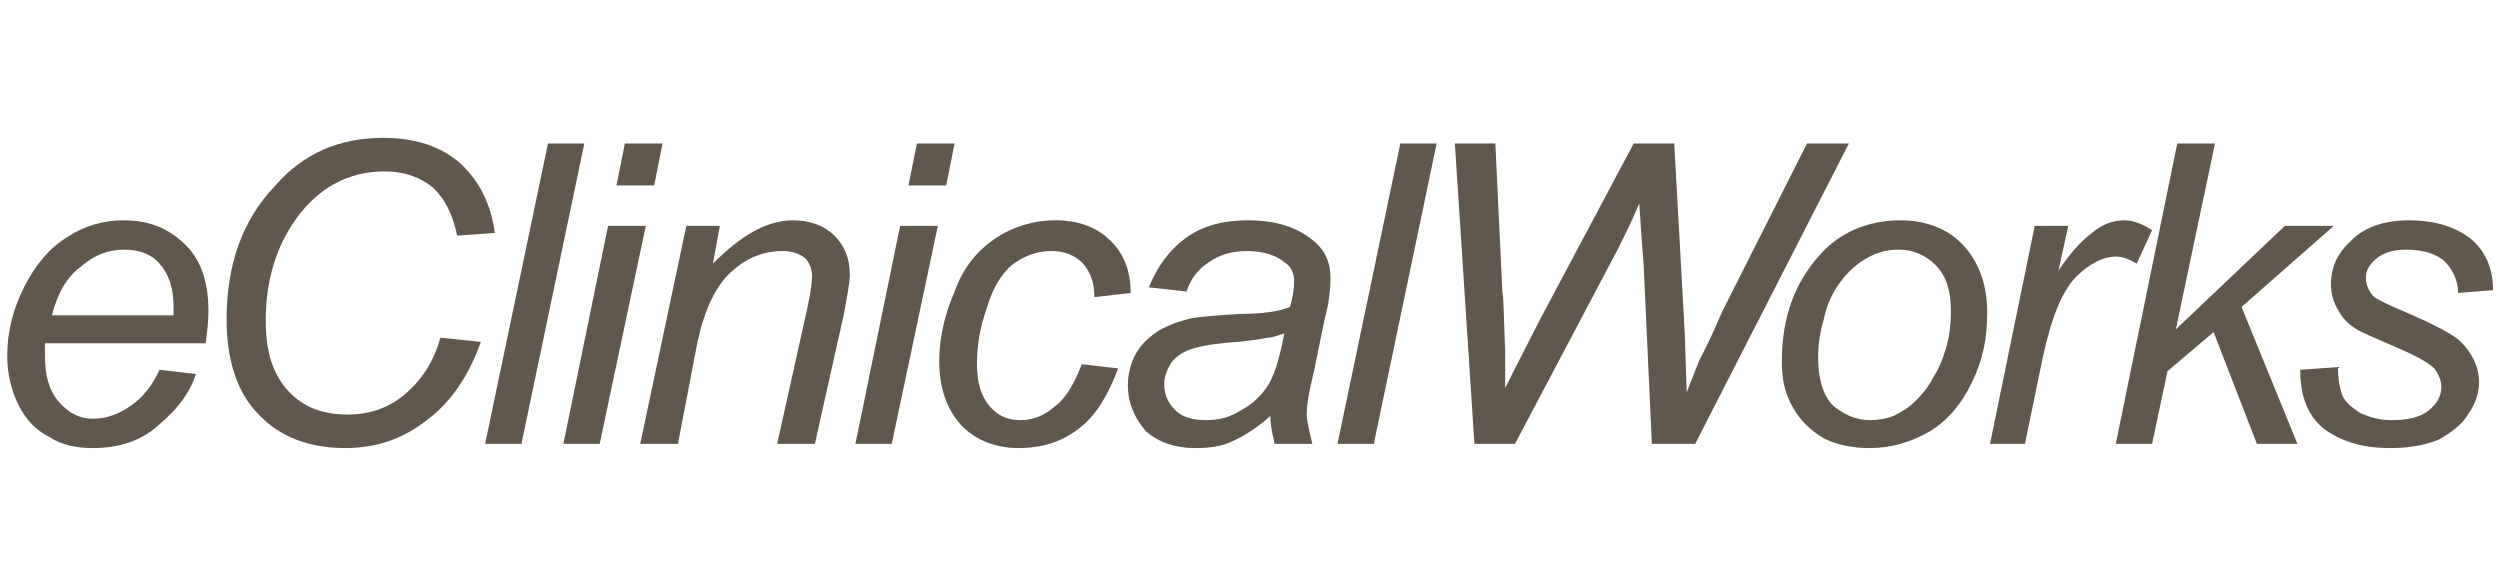 <svg width="192" height="45" viewBox="0 0 192 45" fill="none" xmlns="http://www.w3.org/2000/svg">
<path d="M12.252 28.402L15.043 28.724C14.613 30.119 13.648 31.407 12.252 32.587C10.857 33.875 9.14 34.411 7.102 34.411C5.921 34.411 4.74 34.196 3.775 33.553C2.702 33.017 1.95 32.158 1.414 31.085C0.877 30.011 0.555 28.724 0.555 27.328C0.555 25.504 0.984 23.787 1.843 22.07C2.702 20.354 3.775 19.066 5.17 18.207C6.457 17.349 7.96 16.919 9.462 16.919C11.502 16.919 13.004 17.563 14.292 18.85C15.472 20.031 16.009 21.748 16.009 23.895C16.009 24.753 15.901 25.504 15.794 26.363H3.453V27.329C3.453 28.83 3.775 30.011 4.526 30.87C5.277 31.729 6.136 32.158 7.102 32.158C8.174 32.158 9.033 31.836 9.999 31.192C10.965 30.548 11.716 29.582 12.252 28.402ZM3.989 24.216H13.326V23.573C13.326 22.178 13.004 21.104 12.252 20.246C11.609 19.495 10.643 19.173 9.57 19.173C8.282 19.173 7.209 19.602 6.243 20.461C5.17 21.212 4.419 22.499 3.989 24.216Z" fill="#60584C"/>
<path d="M33.823 25.933L36.934 26.257C35.969 28.939 34.574 30.977 32.642 32.373C30.818 33.768 28.779 34.411 26.525 34.411C23.735 34.411 21.481 33.553 19.872 31.836C18.262 30.226 17.404 27.758 17.404 24.538C17.404 20.354 18.584 16.92 21.159 14.237C23.306 11.768 26.096 10.588 29.423 10.588C31.891 10.588 33.823 11.232 35.325 12.519C36.827 13.914 37.686 15.631 38.008 17.885L35.111 18.1C34.788 16.49 34.144 15.202 33.179 14.344C32.213 13.593 31.033 13.163 29.53 13.163C26.74 13.163 24.379 14.451 22.662 16.92C21.159 19.066 20.409 21.642 20.409 24.646C20.409 27.007 20.945 28.724 22.125 30.012C23.306 31.299 24.808 31.836 26.74 31.836C28.242 31.836 29.744 31.407 31.032 30.333C32.32 29.261 33.286 27.865 33.823 25.933Z" fill="#60584C"/>
<path d="M37.257 34.09L42.085 11.018H44.876L40.047 34.09H37.257ZM43.266 34.09L46.7 17.348H49.598L46.056 34.09H43.266ZM47.344 14.237L47.988 11.018H50.886L50.242 14.237H47.344ZM49.169 34.09L52.71 17.348H55.286L54.749 20.246C55.822 19.173 56.895 18.314 57.861 17.778C58.827 17.241 59.9 16.92 60.865 16.92C62.261 16.92 63.334 17.348 64.085 18.1C64.837 18.851 65.266 19.817 65.266 21.105C65.266 21.748 65.051 22.714 64.837 24.002L62.583 34.09H59.685L62.046 23.466C62.261 22.393 62.368 21.642 62.368 21.212C62.368 20.675 62.154 20.139 61.831 19.817C61.403 19.495 60.866 19.28 60.114 19.28C58.612 19.28 57.324 19.817 56.144 20.89C54.964 21.963 54.105 23.787 53.569 26.257L52.066 34.09H49.169ZM65.695 34.09L69.129 17.348H72.026L68.485 34.09H65.695ZM69.773 14.237L70.417 11.018H73.314L72.67 14.237H69.773Z" fill="#60584C"/>
<path d="M83.08 27.973L85.87 28.295C85.118 30.333 84.153 31.943 82.865 32.909C81.47 33.982 79.968 34.411 78.251 34.411C76.533 34.411 75.031 33.875 73.851 32.694C72.778 31.514 72.133 29.904 72.133 27.758C72.133 25.933 72.563 24.11 73.314 22.392C73.958 20.568 75.031 19.28 76.426 18.314C77.714 17.456 79.324 16.919 81.04 16.919C82.865 16.919 84.26 17.456 85.334 18.529C86.299 19.495 86.835 20.782 86.835 22.499L84.046 22.821C84.046 21.642 83.724 20.89 83.187 20.246C82.544 19.602 81.792 19.28 80.719 19.28C79.539 19.28 78.573 19.709 77.714 20.354C76.856 21.104 76.212 22.177 75.783 23.68C75.246 25.182 75.031 26.578 75.031 27.973C75.031 29.368 75.353 30.441 75.997 31.192C76.641 31.943 77.392 32.265 78.358 32.265C79.324 32.265 80.182 31.943 81.04 31.192C81.899 30.548 82.543 29.368 83.08 27.973Z" fill="#60584C"/>
<path d="M97.567 31.943C96.601 32.802 95.635 33.445 94.67 33.875C93.811 34.305 92.846 34.411 91.772 34.411C90.27 34.411 88.982 33.982 88.016 33.124C87.158 32.158 86.621 30.977 86.621 29.582C86.621 28.724 86.835 27.865 87.265 27.114C87.694 26.363 88.338 25.826 88.982 25.396C89.733 24.968 90.592 24.646 91.558 24.431C92.201 24.324 93.382 24.216 95.206 24.11C97.03 24.11 98.319 23.895 99.07 23.573C99.284 22.821 99.391 22.178 99.391 21.642C99.391 20.997 99.177 20.461 98.64 20.139C97.996 19.602 97.03 19.28 95.742 19.28C94.562 19.28 93.596 19.602 92.845 20.139C91.987 20.675 91.45 21.427 91.128 22.392L88.231 22.07C88.875 20.461 89.84 19.173 91.021 18.314C92.308 17.349 93.919 16.919 95.85 16.919C97.996 16.919 99.606 17.456 100.787 18.422C101.752 19.173 102.182 20.139 102.182 21.32C102.182 22.177 102.074 23.25 101.752 24.431L100.893 28.616C100.572 29.904 100.357 30.977 100.357 31.836C100.357 32.373 100.572 33.124 100.787 34.09H97.889C97.782 33.553 97.567 32.802 97.567 31.943ZM98.64 25.611C98.211 25.719 97.782 25.933 97.353 25.933C96.923 26.042 96.065 26.148 95.099 26.257C93.382 26.363 92.201 26.578 91.558 26.792C90.806 27.007 90.27 27.436 89.947 27.865C89.626 28.402 89.411 28.939 89.411 29.476C89.411 30.333 89.733 30.977 90.269 31.514C90.806 32.051 91.665 32.265 92.631 32.265C93.596 32.265 94.454 32.051 95.313 31.514C96.279 30.977 96.923 30.333 97.459 29.476C97.996 28.51 98.319 27.221 98.64 25.611Z" fill="#60584C"/>
<path d="M102.718 34.09L107.547 11.018H110.337L105.508 34.09H102.718ZM113.235 34.09L111.733 11.018H114.844L115.382 22.392C115.488 22.929 115.488 24.431 115.596 26.899V29.797C116.884 27.221 117.85 25.396 118.386 24.325L125.469 11.018H128.581L129.332 24.539C129.439 26.042 129.439 27.865 129.547 30.119C129.761 29.582 130.083 28.724 130.513 27.651C131.371 26.042 131.907 24.754 132.23 24.002L138.776 11.018H141.995L130.19 34.09H126.864L126.22 20.139C126.113 18.958 126.005 17.456 125.899 15.632C125.254 17.134 124.718 18.207 124.288 19.066L116.347 34.09H113.235Z" fill="#60584C"/>
<path d="M136.844 27.759C136.844 24.431 137.81 21.748 139.741 19.602C141.244 17.885 143.391 16.92 145.966 16.92C147.898 16.92 149.614 17.563 150.795 18.851C151.976 20.139 152.618 21.856 152.618 24.002C152.618 25.933 152.297 27.651 151.439 29.368C150.688 30.977 149.614 32.265 148.219 33.124C146.717 33.982 145.214 34.411 143.604 34.411C142.317 34.411 141.136 34.196 140.063 33.661C138.991 33.017 138.238 32.265 137.702 31.299C137.059 30.226 136.844 29.046 136.844 27.759ZM139.634 27.436C139.634 29.046 139.956 30.226 140.707 31.085C141.566 31.836 142.532 32.265 143.604 32.265C144.248 32.265 144.893 32.158 145.429 31.943C146.073 31.622 146.61 31.299 147.146 30.762C147.682 30.226 148.113 29.691 148.434 29.046C148.863 28.402 149.184 27.651 149.4 26.899C149.722 25.933 149.829 24.861 149.829 23.895C149.829 22.393 149.507 21.212 148.648 20.354C147.898 19.602 146.931 19.173 145.858 19.173C144.893 19.173 144.141 19.388 143.391 19.817C142.639 20.246 141.996 20.783 141.351 21.642C140.707 22.499 140.279 23.465 140.063 24.539C139.741 25.611 139.634 26.578 139.634 27.436Z" fill="#60584C"/>
<path d="M152.833 34.09L156.267 17.349H158.843L158.092 20.783C158.95 19.495 159.809 18.529 160.667 17.885C161.418 17.241 162.277 16.92 163.136 16.92C163.779 16.92 164.424 17.134 165.282 17.671L164.102 20.246C163.565 19.924 163.029 19.709 162.492 19.709C161.527 19.709 160.453 20.246 159.38 21.32C158.307 22.499 157.555 24.431 156.912 27.328L155.517 34.09L152.833 34.09Z" fill="#60584C"/>
<path d="M162.492 34.09L167.213 11.018H170.111L167.107 25.291L175.477 17.349H179.233L172.15 23.573L176.443 34.09H173.33L170.004 25.504L166.462 28.51L165.282 34.09H162.492Z" fill="#60584C"/>
<path d="M176.658 28.402L179.555 28.188C179.555 29.046 179.662 29.691 179.877 30.334C180.092 30.87 180.628 31.299 181.272 31.729C182.023 32.051 182.774 32.265 183.632 32.265C184.921 32.265 185.887 32.051 186.529 31.514C187.174 30.977 187.496 30.442 187.496 29.691C187.496 29.261 187.282 28.724 186.959 28.295C186.529 27.865 185.564 27.329 184.061 26.685C182.559 26.042 181.594 25.612 181.163 25.397C180.413 24.968 179.876 24.431 179.555 23.787C179.233 23.25 179.018 22.608 179.018 21.856C179.018 20.461 179.555 19.388 180.628 18.422C181.594 17.456 183.095 16.92 185.027 16.92C187.066 16.92 188.676 17.456 189.857 18.422C190.93 19.388 191.466 20.675 191.466 22.285L188.784 22.499C188.784 21.533 188.354 20.675 187.71 20.032C187.066 19.495 186.101 19.173 184.813 19.173C183.847 19.173 183.095 19.388 182.559 19.817C181.916 20.354 181.701 20.783 181.701 21.32C181.701 21.856 181.916 22.393 182.344 22.822C182.667 23.037 183.525 23.465 184.813 24.002C187.066 24.969 188.462 25.719 188.998 26.257C189.857 27.114 190.393 28.188 190.393 29.368C190.393 30.226 190.072 31.085 189.535 31.836C189.106 32.587 188.247 33.231 187.282 33.768C186.208 34.196 185.028 34.411 183.525 34.411C181.594 34.411 179.984 33.982 178.589 33.017C177.301 32.051 176.658 30.548 176.658 28.402Z" fill="#60584C"/>
</svg>

